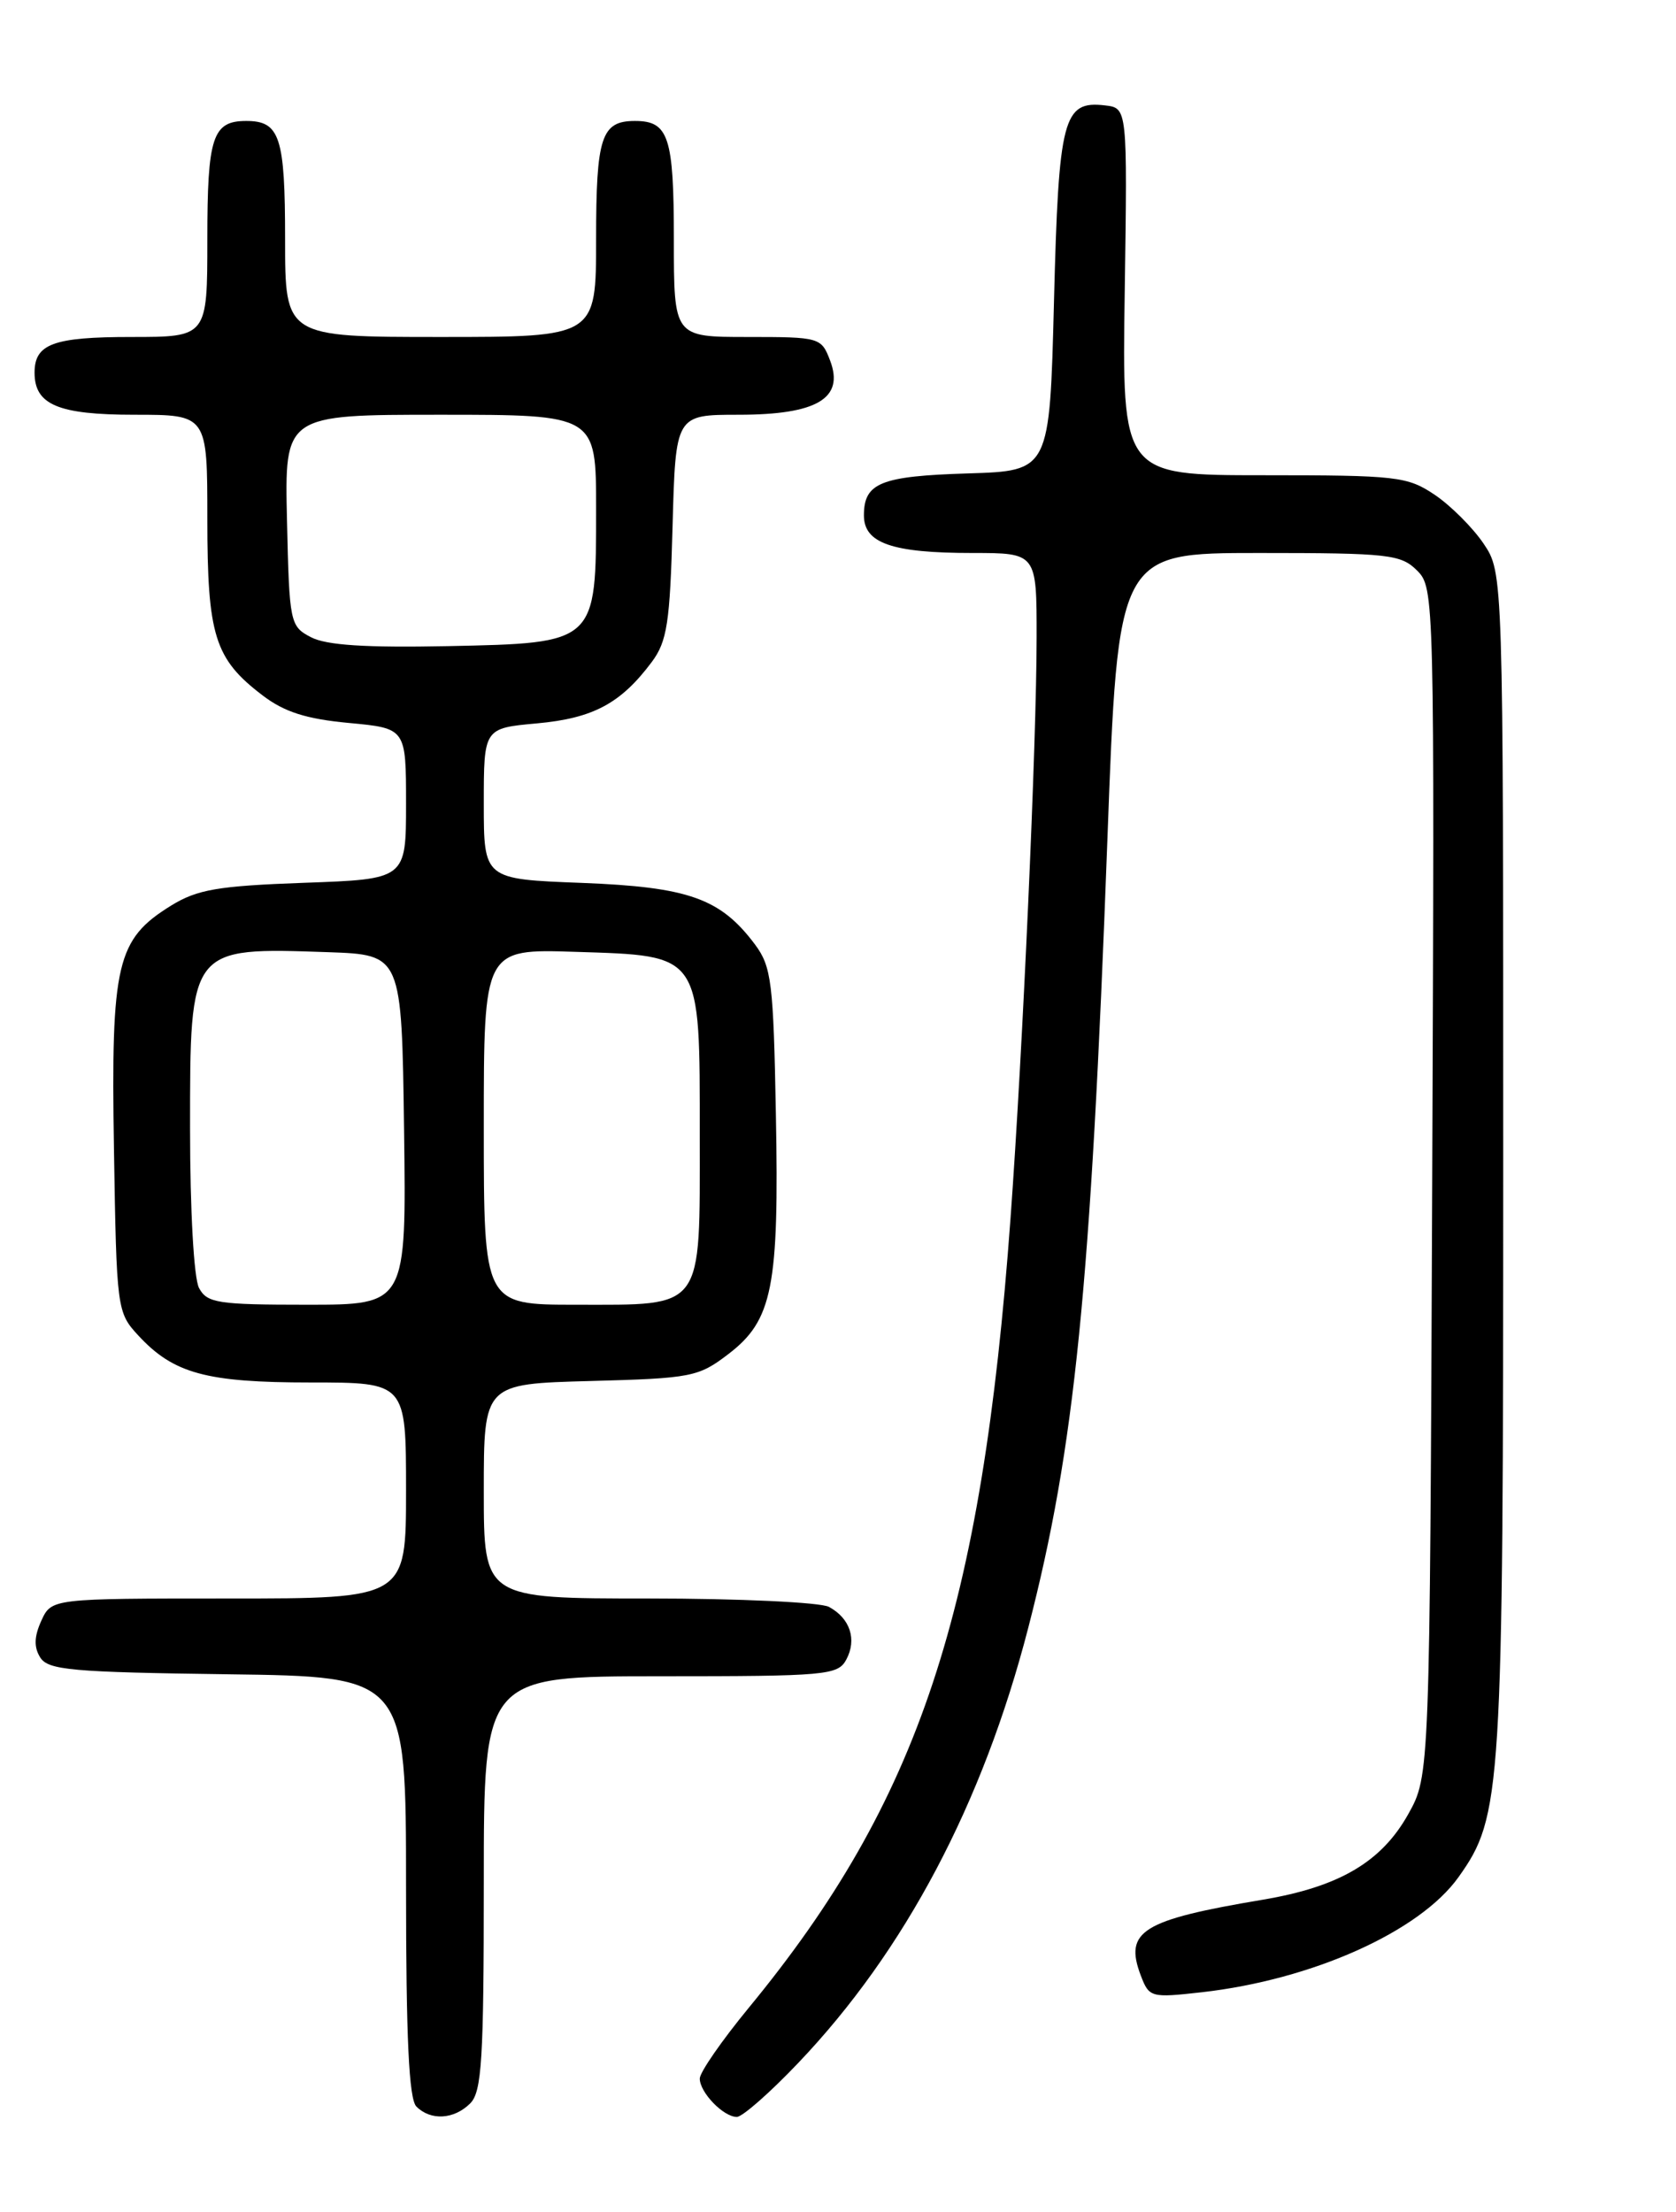 <?xml version="1.0" encoding="UTF-8" standalone="no"?>
<!DOCTYPE svg PUBLIC "-//W3C//DTD SVG 1.1//EN" "http://www.w3.org/Graphics/SVG/1.1/DTD/svg11.dtd" >
<svg xmlns="http://www.w3.org/2000/svg" xmlns:xlink="http://www.w3.org/1999/xlink" version="1.1" viewBox="0 0 194 256">
 <g >
 <path fill="currentColor"
d=" M 54.43 243.43 C 55.77 242.09 56.00 238.35 56.00 217.93 C 56.00 194.00 56.00 194.00 76.46 194.00 C 95.65 194.00 96.99 193.88 97.96 192.07 C 99.21 189.74 98.40 187.29 95.95 185.97 C 94.95 185.44 85.55 185.00 75.07 185.00 C 56.00 185.00 56.00 185.00 56.00 172.58 C 56.00 160.16 56.00 160.16 68.33 159.83 C 80.03 159.52 80.85 159.36 84.30 156.72 C 89.43 152.81 90.19 148.97 89.81 128.97 C 89.53 113.70 89.30 111.88 87.40 109.32 C 83.40 103.97 79.72 102.66 67.33 102.18 C 56.00 101.75 56.00 101.75 56.00 93.01 C 56.00 84.28 56.00 84.28 62.15 83.72 C 68.65 83.13 71.85 81.42 75.44 76.62 C 77.22 74.23 77.55 72.09 77.85 60.93 C 78.20 48.00 78.20 48.00 85.49 48.00 C 94.56 48.00 97.75 46.11 96.09 41.74 C 95.07 39.05 94.90 39.00 86.52 39.00 C 78.00 39.00 78.00 39.00 78.00 27.70 C 78.00 15.83 77.40 14.00 73.50 14.00 C 69.60 14.00 69.00 15.83 69.00 27.70 C 69.00 39.00 69.00 39.00 51.00 39.00 C 33.00 39.00 33.00 39.00 33.00 27.70 C 33.00 15.83 32.40 14.00 28.50 14.00 C 24.60 14.00 24.00 15.83 24.00 27.70 C 24.00 39.00 24.00 39.00 15.20 39.00 C 6.17 39.00 4.00 39.80 4.00 43.13 C 4.00 46.85 6.74 48.00 15.57 48.00 C 24.00 48.00 24.00 48.00 24.00 60.05 C 24.00 73.57 24.84 76.25 30.38 80.47 C 32.90 82.40 35.44 83.21 40.38 83.67 C 47.00 84.29 47.00 84.29 47.00 93.02 C 47.00 101.75 47.00 101.75 35.20 102.17 C 25.21 102.53 22.84 102.94 19.80 104.81 C 13.49 108.72 12.84 111.48 13.19 132.95 C 13.49 151.51 13.54 151.89 16.00 154.55 C 20.08 158.97 23.87 160.00 35.97 160.00 C 47.00 160.00 47.00 160.00 47.00 172.50 C 47.00 185.00 47.00 185.00 26.48 185.00 C 5.96 185.00 5.96 185.00 4.78 187.58 C 3.95 189.41 3.91 190.64 4.66 191.83 C 5.58 193.29 8.34 193.53 26.36 193.77 C 47.00 194.04 47.00 194.04 47.00 218.32 C 47.00 235.87 47.33 242.93 48.20 243.80 C 49.86 245.46 52.56 245.30 54.43 243.43 Z  M 92.40 238.75 C 104.75 225.79 113.76 208.75 119.02 188.40 C 124.41 167.55 126.26 149.15 128.18 97.25 C 129.41 64.00 129.41 64.00 145.71 64.00 C 160.74 64.00 162.16 64.16 164.03 66.03 C 166.03 68.03 166.05 68.90 165.78 136.78 C 165.50 205.50 165.50 205.50 163.00 209.97 C 159.90 215.50 155.02 218.37 146.17 219.86 C 132.16 222.21 130.10 223.50 132.05 228.64 C 133.02 231.18 133.22 231.23 139.11 230.57 C 151.92 229.12 164.34 223.55 168.83 217.24 C 173.84 210.20 174.00 207.64 174.00 134.44 C 174.00 66.30 174.00 66.30 171.73 62.92 C 170.48 61.07 167.93 58.52 166.08 57.27 C 162.91 55.14 161.71 55.00 146.29 55.00 C 129.87 55.00 129.87 55.00 130.19 33.75 C 130.50 12.50 130.50 12.50 127.91 12.20 C 123.06 11.63 122.54 13.60 122.00 34.90 C 121.50 54.50 121.50 54.50 112.05 54.79 C 101.93 55.10 100.00 55.88 100.00 59.65 C 100.00 62.87 103.25 64.00 112.57 64.00 C 120.00 64.00 120.00 64.00 119.99 73.75 C 119.99 85.87 118.38 121.70 116.97 141.00 C 113.65 186.53 106.40 208.40 86.66 232.38 C 83.55 236.16 81.00 239.84 81.00 240.56 C 81.00 242.17 83.74 245.00 85.29 245.00 C 85.93 245.00 89.13 242.19 92.40 238.75 Z  M 23.04 149.07 C 22.44 147.96 22.00 140.09 22.00 130.64 C 22.00 109.52 21.90 109.65 38.00 110.20 C 46.50 110.50 46.50 110.50 46.77 130.75 C 47.04 151.00 47.04 151.00 35.56 151.00 C 25.22 151.00 23.97 150.81 23.04 149.07 Z  M 56.00 130.41 C 56.00 109.82 56.00 109.82 66.59 110.16 C 81.29 110.63 81.00 110.21 81.00 131.46 C 81.00 151.80 81.59 151.00 66.67 151.00 C 56.00 151.00 56.00 151.00 56.00 130.41 Z  M 36.00 73.75 C 33.57 72.48 33.49 72.12 33.22 60.22 C 32.94 48.00 32.94 48.00 50.97 48.00 C 69.00 48.00 69.00 48.00 69.00 58.89 C 69.00 74.49 69.08 74.42 51.84 74.78 C 42.35 74.97 37.78 74.68 36.00 73.75 Z "/>
</g>
</svg>
